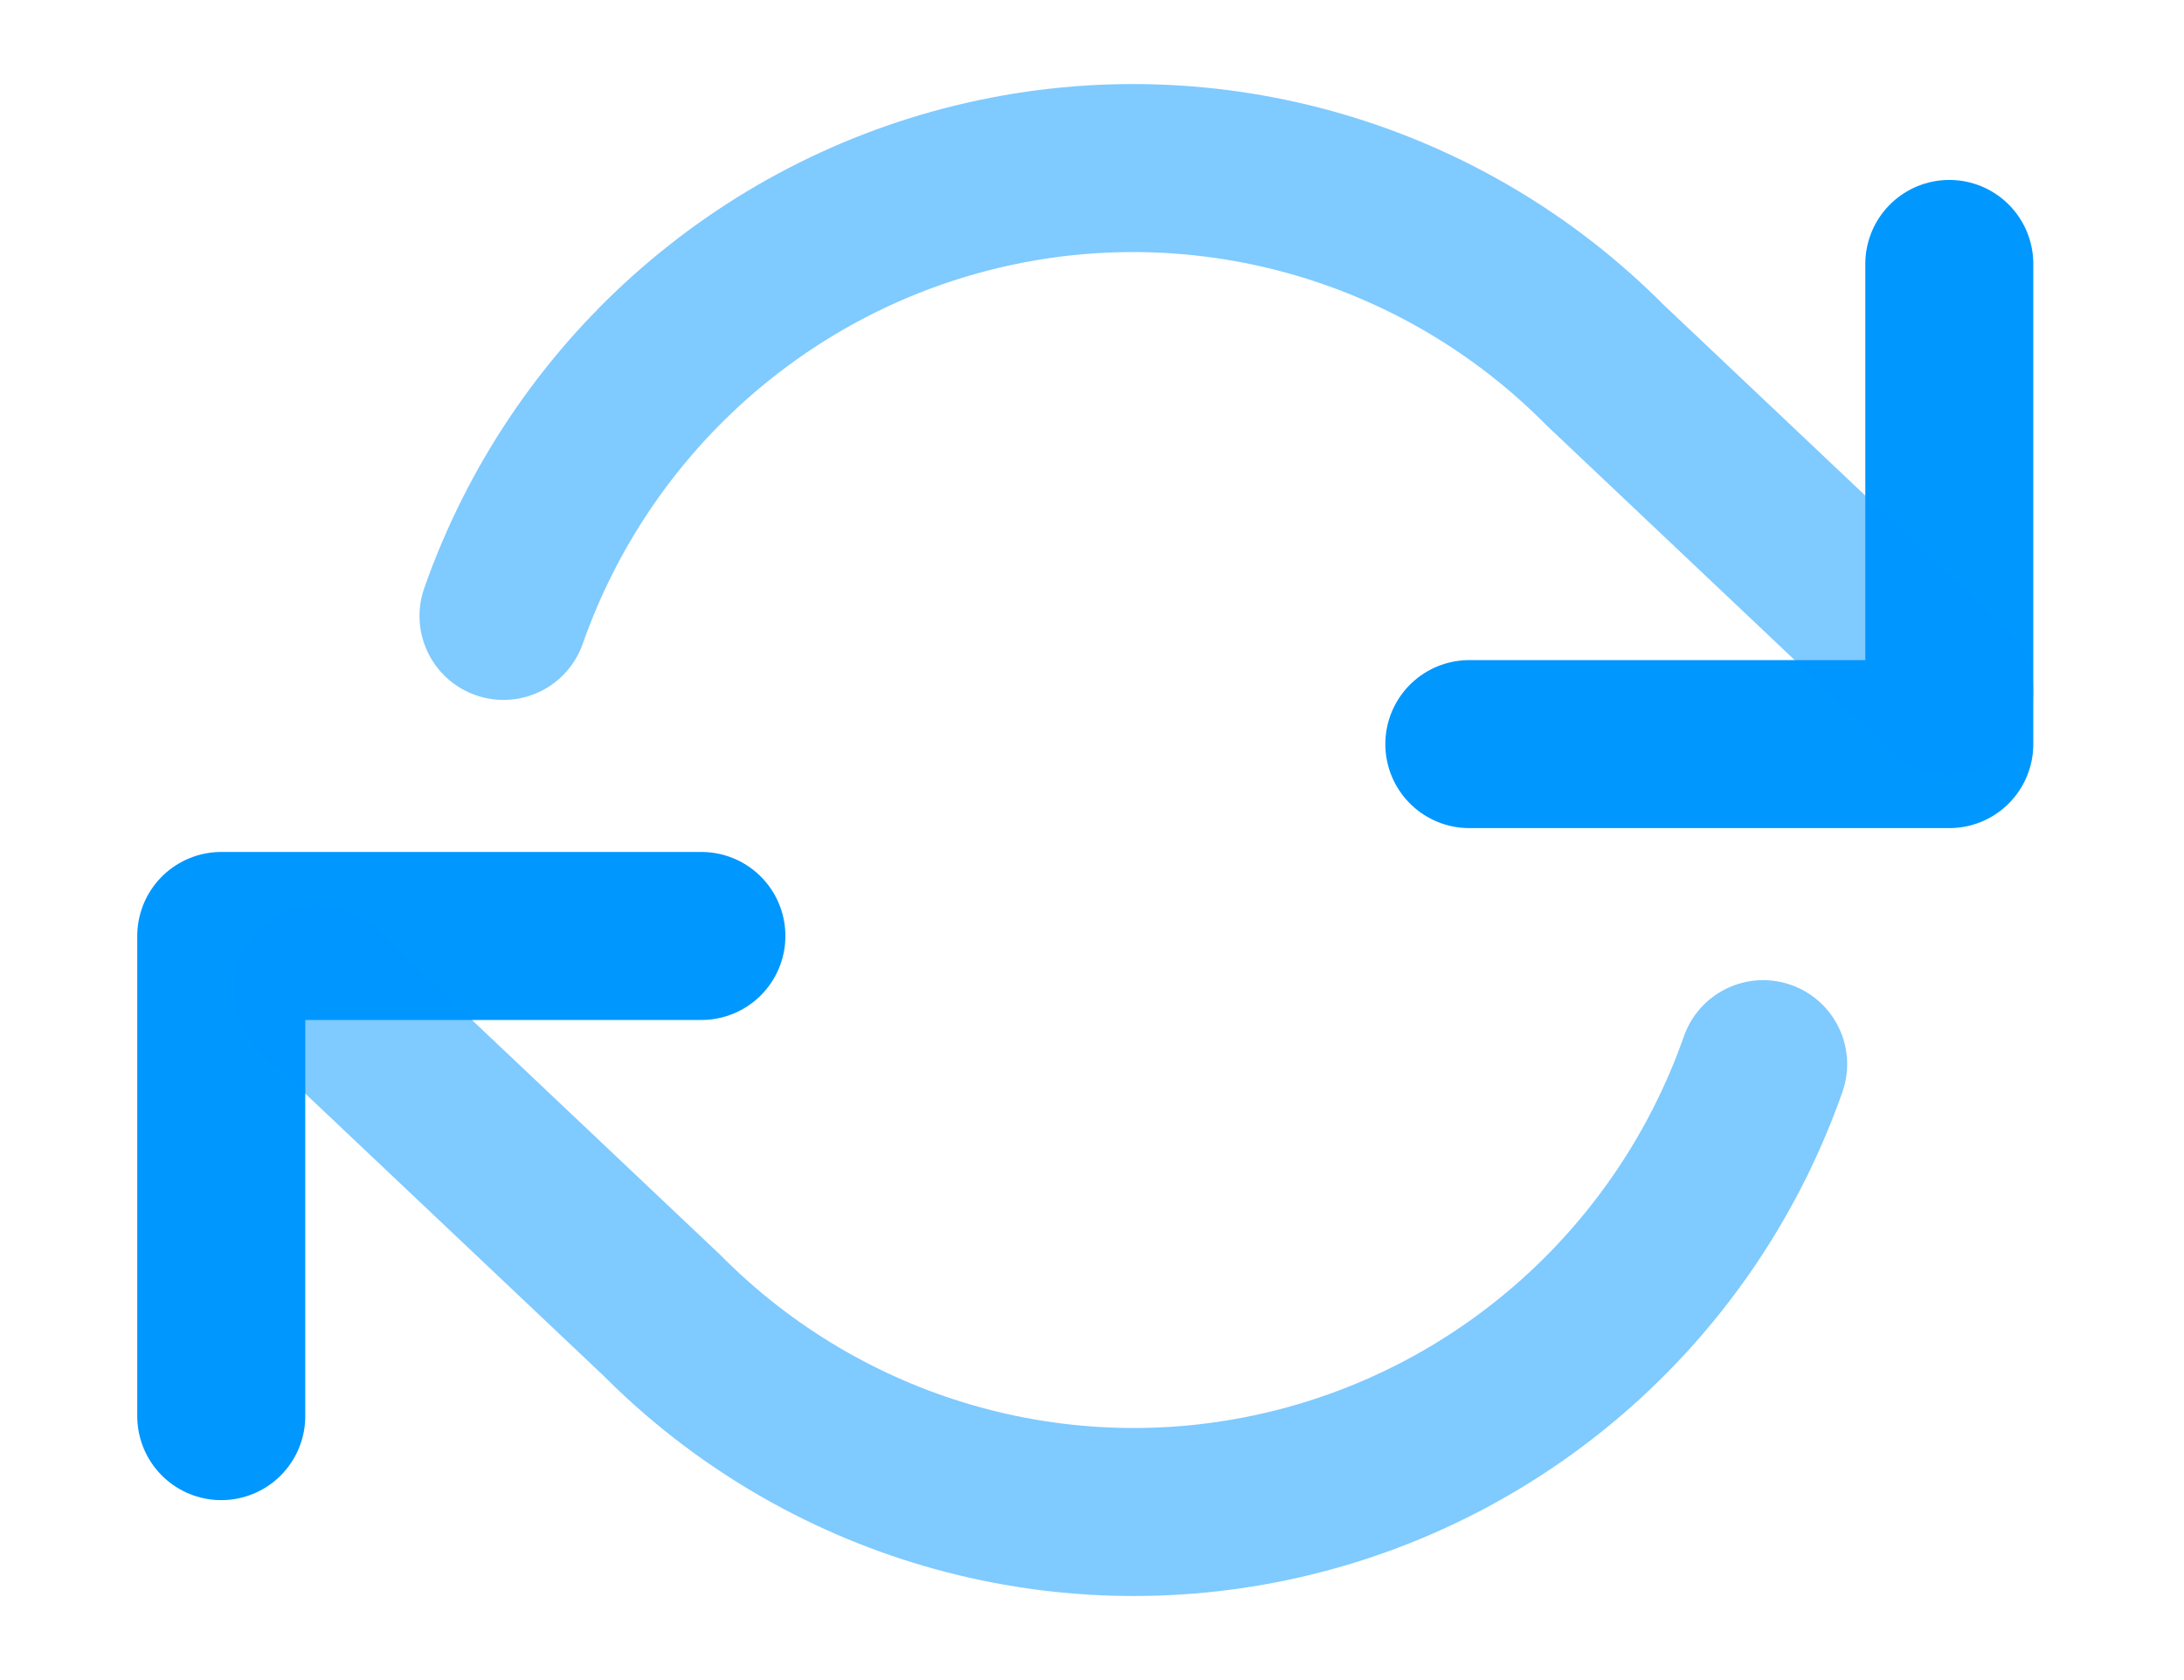 <?xml version="1.0" encoding="UTF-8"?>
<svg width="13px" height="10px" viewBox="0 0 13 10" version="1.1" xmlns="http://www.w3.org/2000/svg" xmlns:xlink="http://www.w3.org/1999/xlink">
    <!-- Generator: Sketch 63.1 (92452) - https://sketch.com -->
    <title>light/balance_refresh</title>
    <desc>Created with Sketch.</desc>
    <g id="Design" stroke="none" stroke-width="1" fill="none" fill-rule="evenodd" stroke-linecap="round" stroke-linejoin="round">
        <g id="Artboard" transform="translate(-848, -271)" stroke="#0097FF">
            <g id="light/balance_refresh" transform="translate(849, 272)">
                <polyline id="Path" points="10.603 0.571 10.603 3.429 7.746 3.429"></polyline>
                <polyline id="Path" points="0.317 7.429 0.317 4.571 3.175 4.571"></polyline>
                <path d="M1.997,2.666 C2.452,1.371 3.536,0.402 4.867,0.099 C6.197,-0.204 7.59,0.201 8.554,1.173 L10.603,3.111 M0.889,4.889 L2.938,6.827 C3.902,7.799 5.295,8.204 6.625,7.901 C7.956,7.598 9.04,6.629 9.495,5.334" id="Shape" opacity="0.5"></path>
            </g>
        </g>
    </g>
</svg>